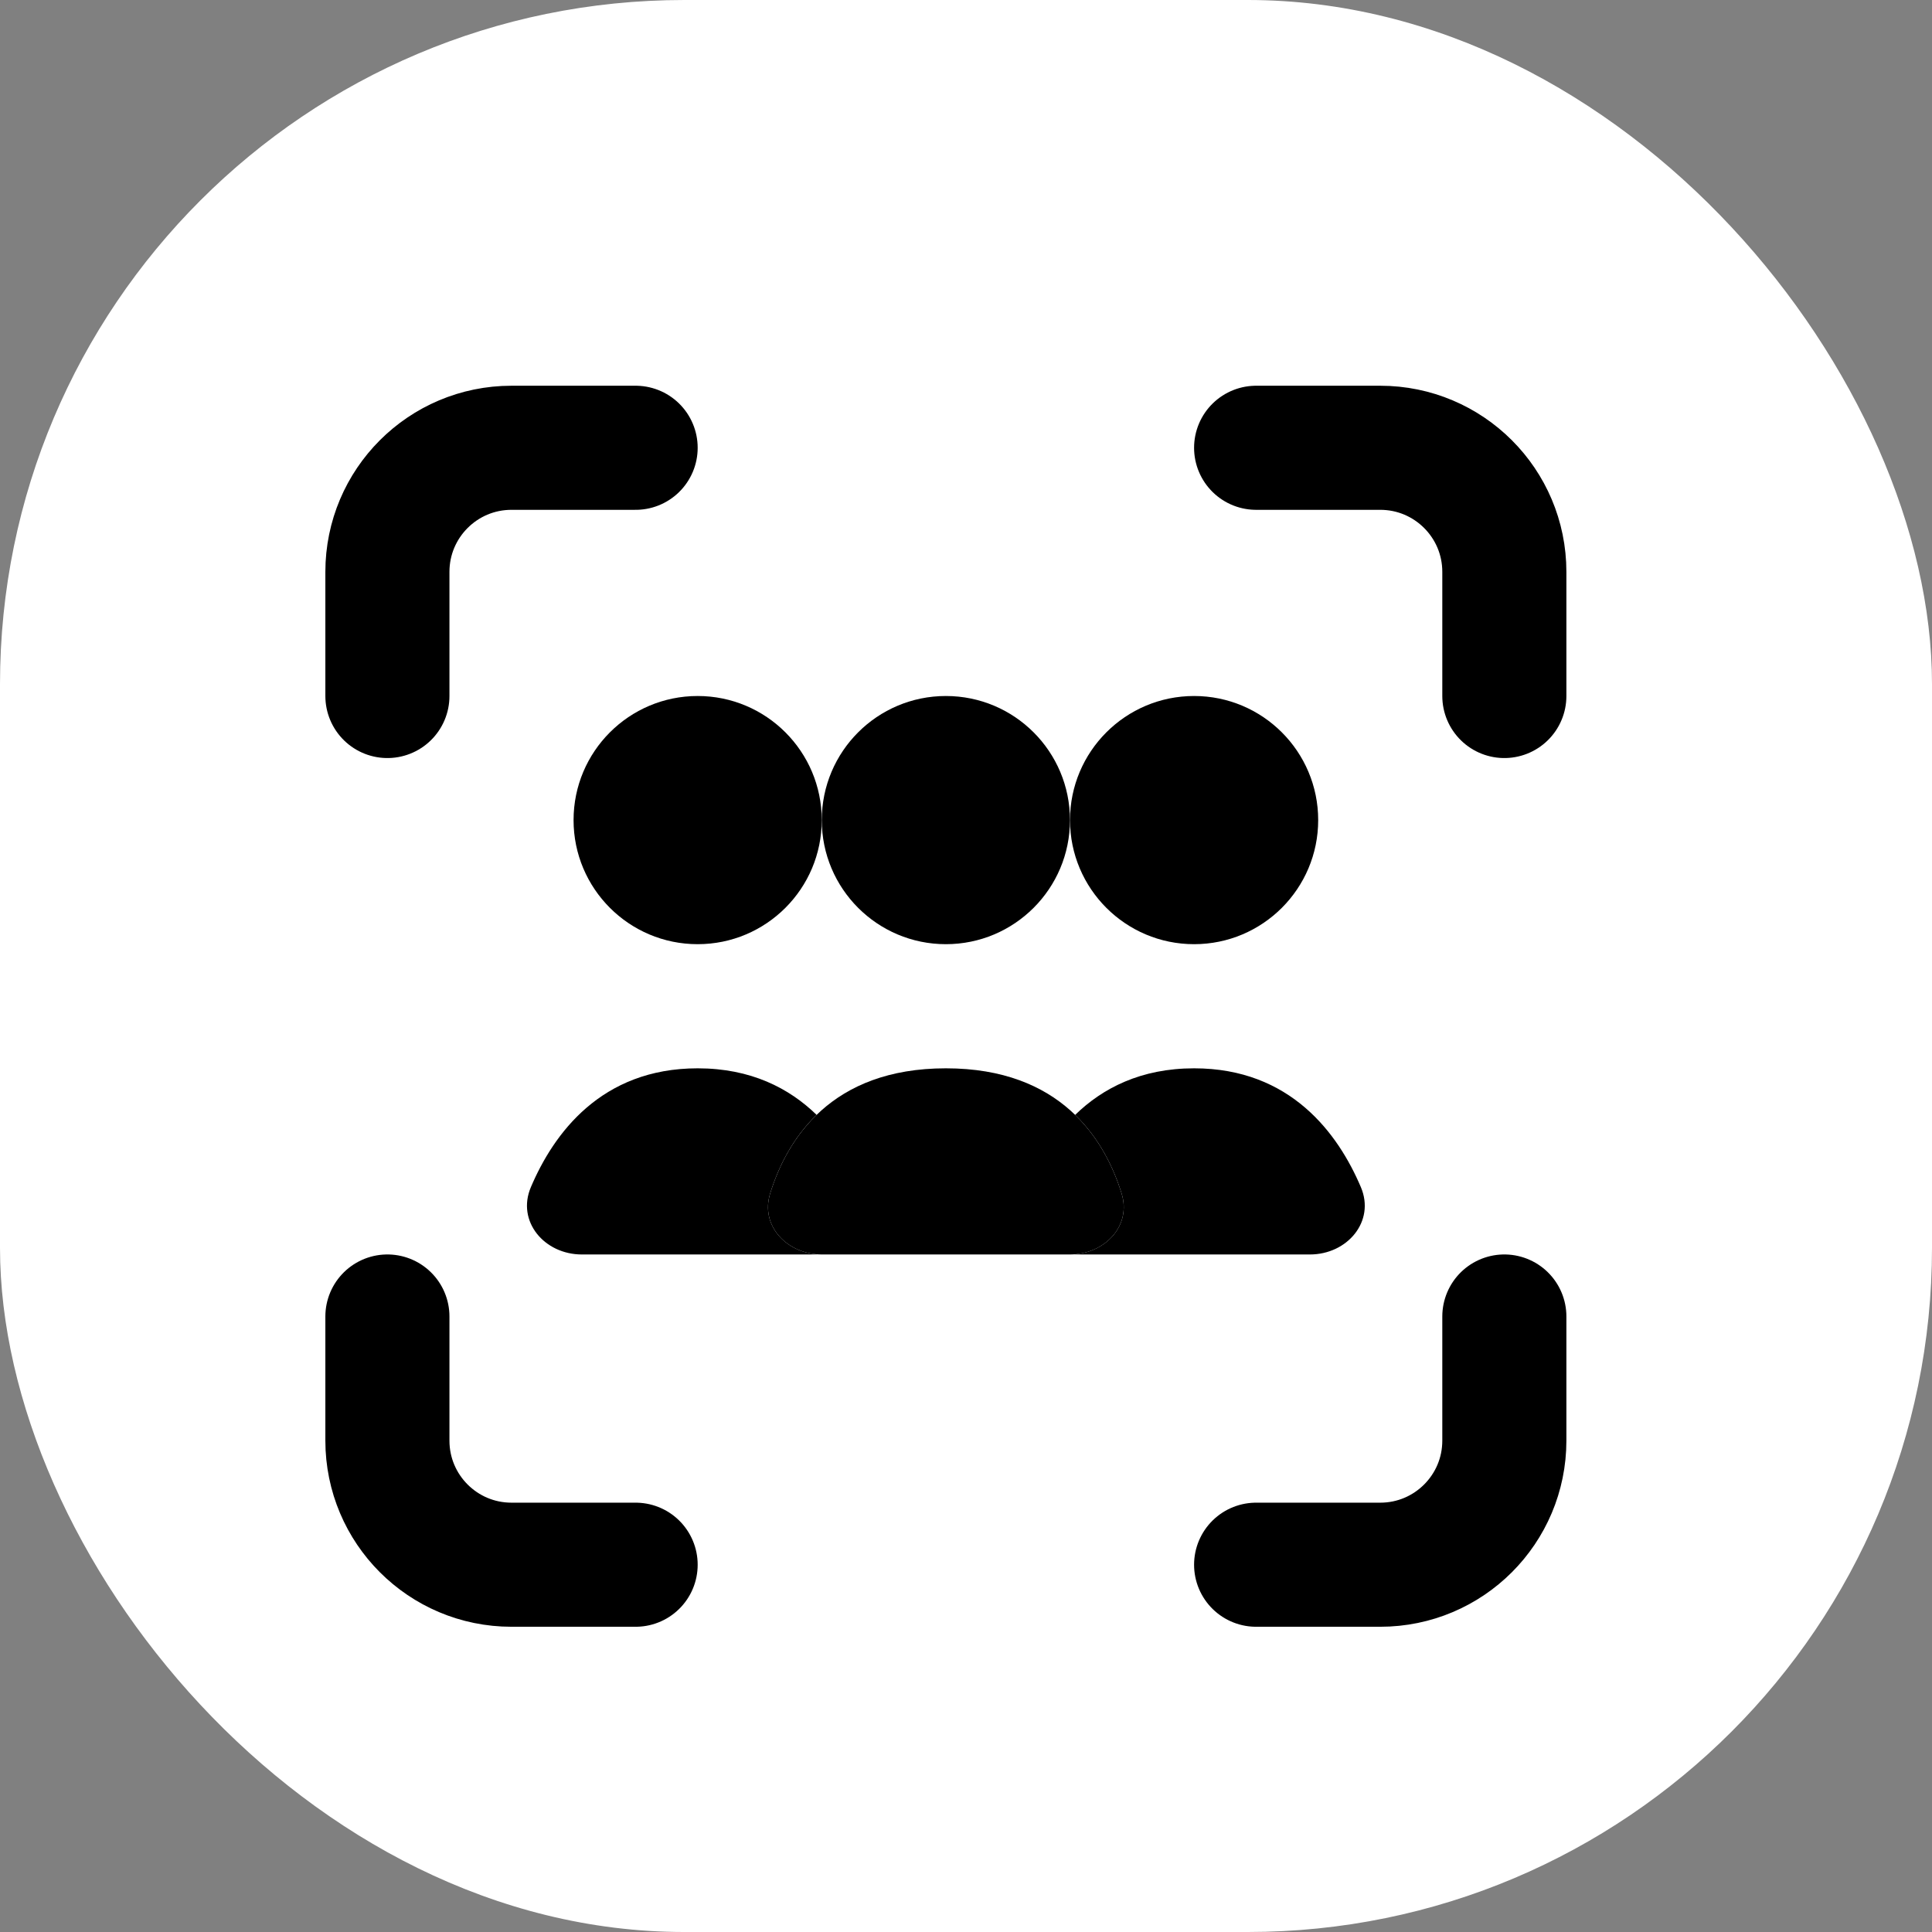 <svg width="48" height="48" viewBox="0 0 48 48" fill="none" xmlns="http://www.w3.org/2000/svg">
<rect x="0" y="0" width="48" height="48" fill="#808080" stroke="none"/>
<rect width="48" height="48" rx="17" fill="white"/>
<path d="M31.208 11.125H34.292C35.995 11.125 37.375 12.505 37.375 14.208V17.292M31.208 38.875H34.292C35.995 38.875 37.375 37.495 37.375 35.792V32.708M15.792 11.125H12.708C11.005 11.125 9.625 12.505 9.625 14.208V17.292M15.792 38.875H12.708C11.005 38.875 9.625 37.495 9.625 35.792V32.708" stroke="black" stroke-width="3.083" stroke-linecap="round"/>
<path fill-rule="evenodd" clip-rule="evenodd" d="M26.685 31.163C26.719 31.166 26.754 31.167 26.788 31.167H32.545C33.473 31.167 34.173 30.346 33.81 29.493C33.247 28.169 32.067 26.542 29.667 26.542C28.346 26.542 27.394 27.035 26.712 27.699C27.322 28.29 27.669 29.017 27.866 29.652C28.108 30.433 27.488 31.11 26.685 31.163Z" fill="black"/>
<path fill-rule="evenodd" clip-rule="evenodd" d="M20.288 27.698C19.606 27.035 18.654 26.542 17.333 26.542C14.933 26.542 13.753 28.169 13.19 29.493C12.827 30.346 13.527 31.167 14.455 31.167H20.212C20.247 31.167 20.281 31.166 20.315 31.163C19.512 31.11 18.892 30.433 19.134 29.652C19.331 29.017 19.678 28.29 20.288 27.698Z" fill="black"/>
<path d="M23.5 26.542C26.355 26.542 27.447 28.304 27.866 29.652C28.118 30.466 27.435 31.167 26.583 31.167H20.417C19.565 31.167 18.882 30.466 19.134 29.652C19.553 28.304 20.645 26.542 23.5 26.542Z" fill="black"/>
<circle cx="23.5" cy="20.375" r="3.083" fill="black"/>
<circle cx="29.667" cy="20.375" r="3.083" fill="black"/>
<circle cx="17.333" cy="20.375" r="3.083" fill="black"/>
</svg>
